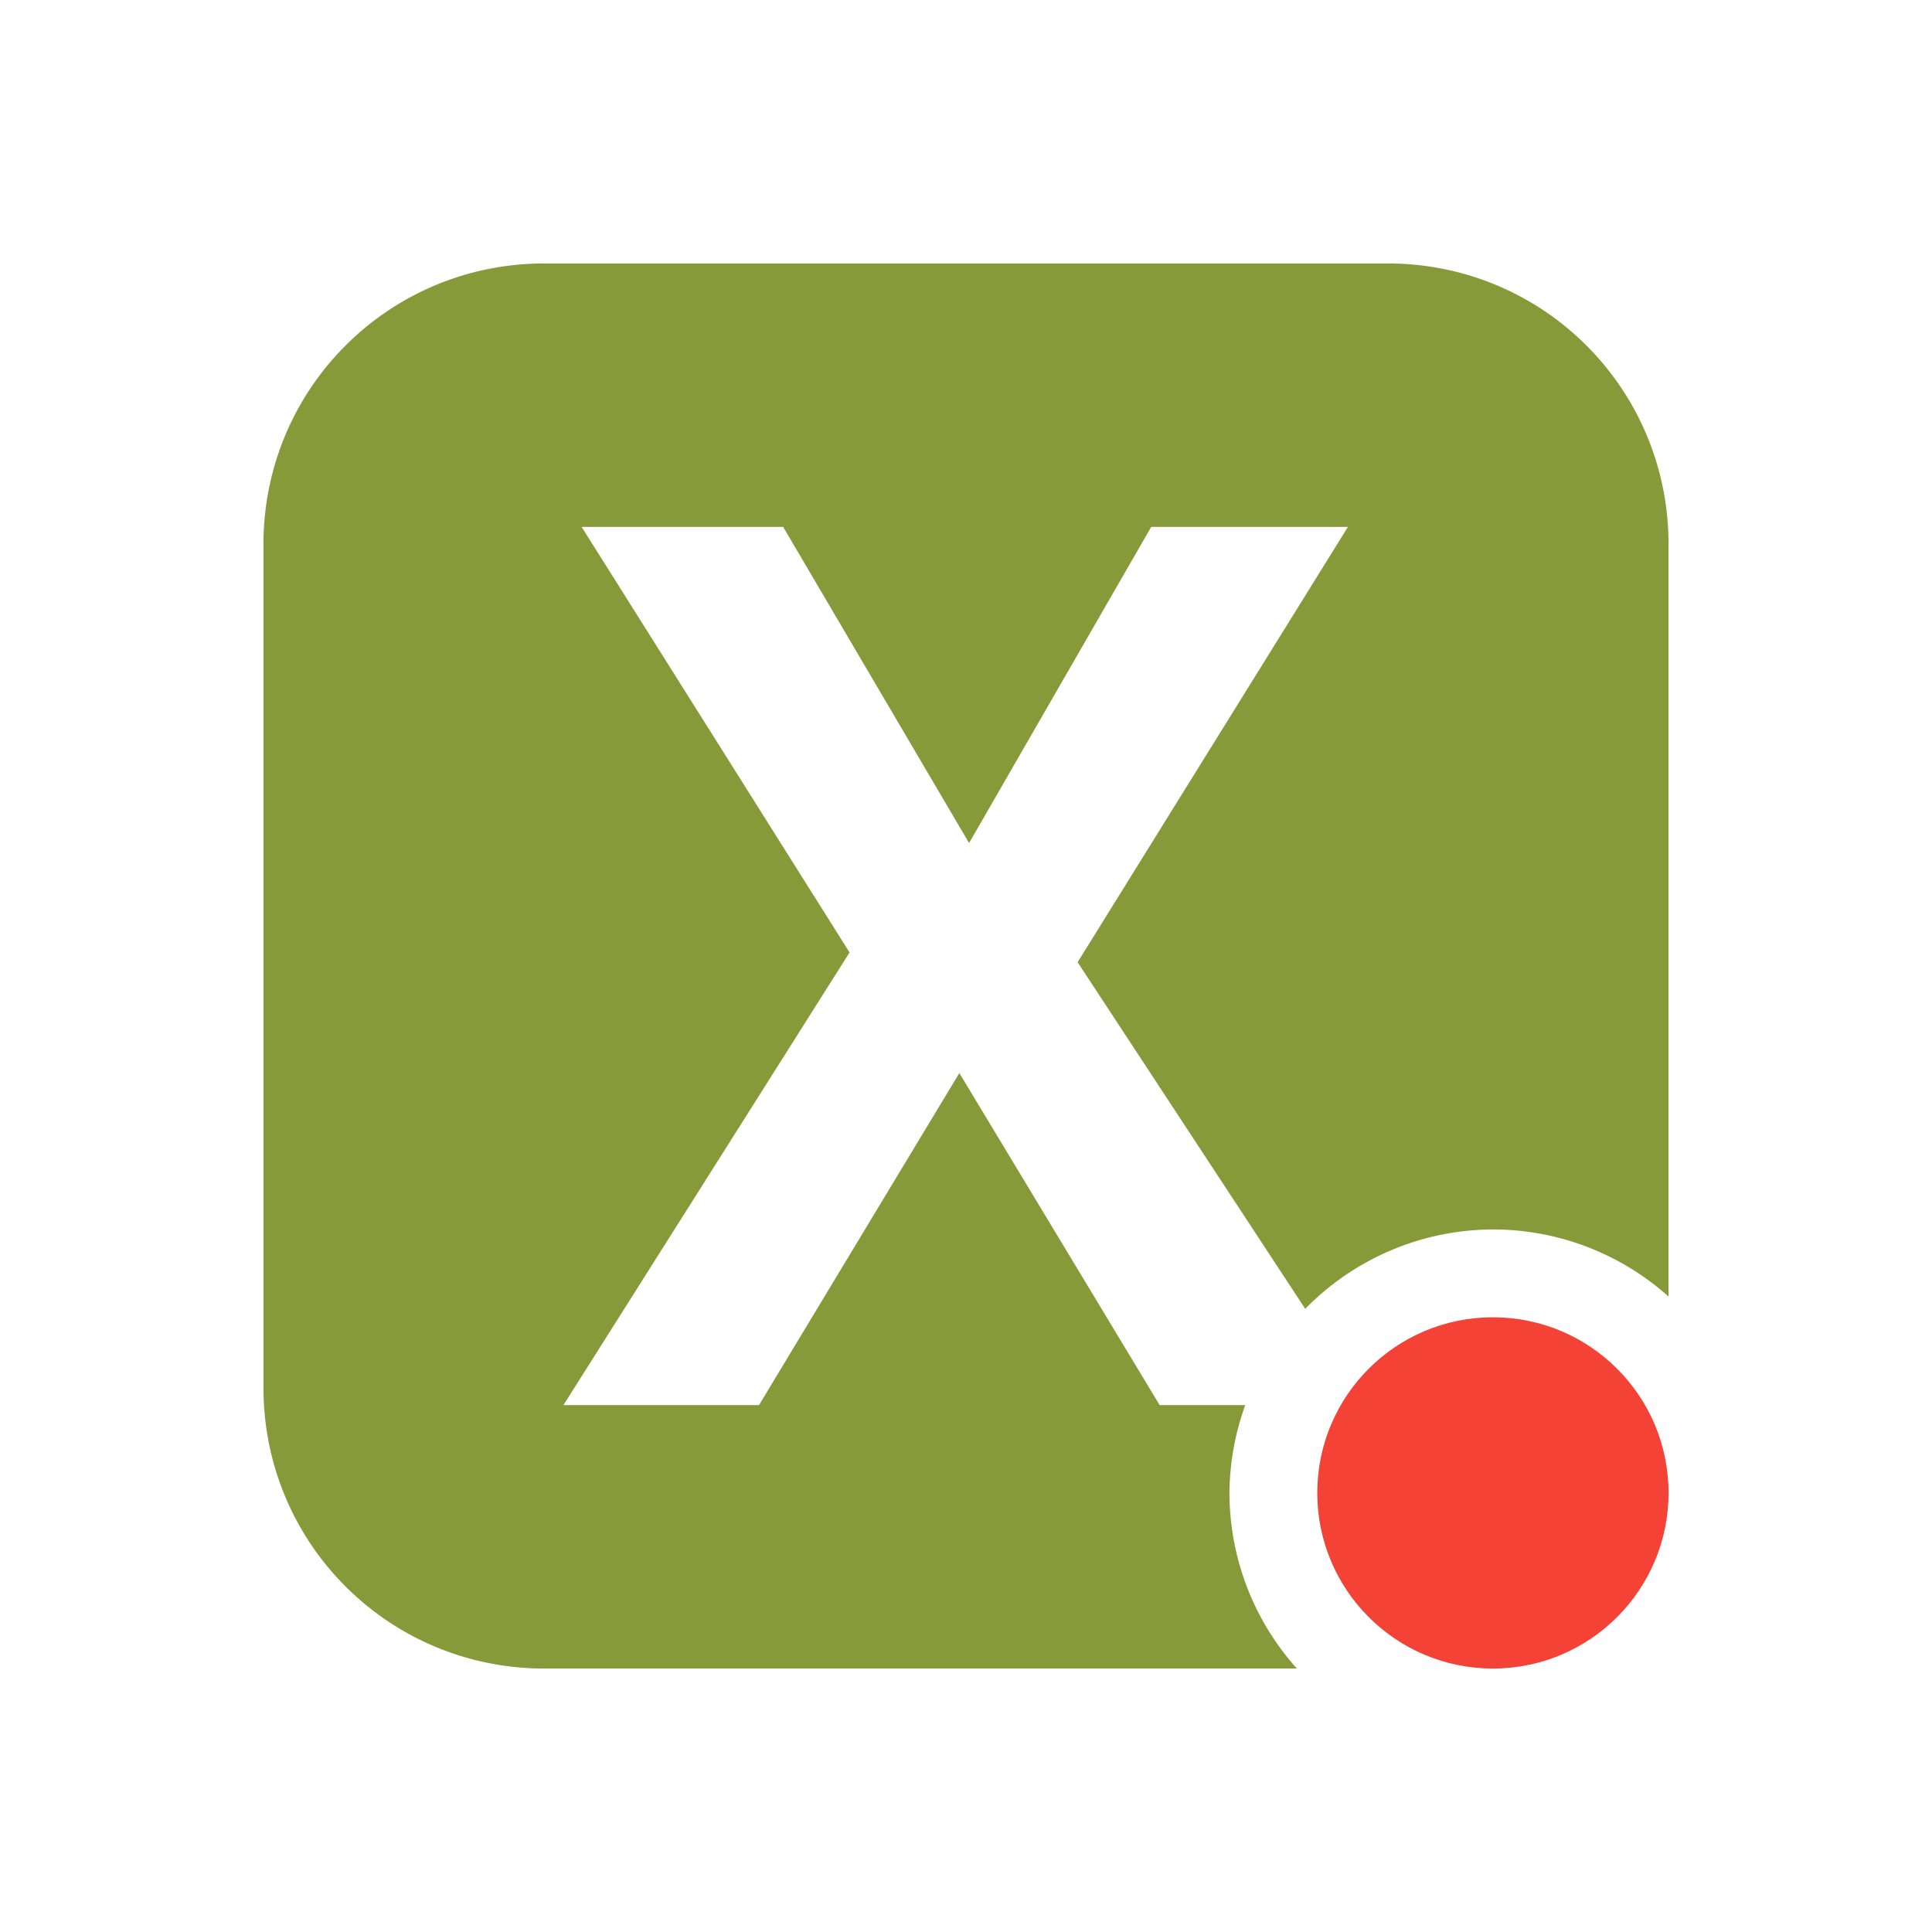 <svg xmlns="http://www.w3.org/2000/svg" width="22" height="22" version="1.1">
 <defs>
  <style id="current-color-scheme" type="text/css">
   .ColorScheme-Text { color:#879a39; } .ColorScheme-Highlight { color:#4285f4; } .ColorScheme-NeutralText { color:#ff9800; } .ColorScheme-PositiveText { color:#4caf50; } .ColorScheme-NegativeText { color:#f44336; }
  </style>
 </defs>
 <path style="fill:currentColor" class="ColorScheme-Text" d="M 6.199,3 C 4.426,3 3,4.426 3,6.199 V 15.801 C 3,17.574 4.426,19 6.199,19 H 14.768 A 3,3 0 0 1 14,17 3,3 0 0 1 14.18,16 h -0.975 L 10.924,12.219 8.643,16 H 6.416 L 9.674,10.846 6.623,6 H 8.918 L 11.035,9.6 13.109,6 h 2.24 l -3.078,4.957 2.592,3.947 A 3,3 0 0 1 17,14 3,3 0 0 1 19,14.764 V 6.199 C 19,4.426 17.574,3 15.801,3 Z"/>
 <circle style="fill:currentColor" class="ColorScheme-NegativeText" cx="17" cy="17" r="2"/>
</svg>
